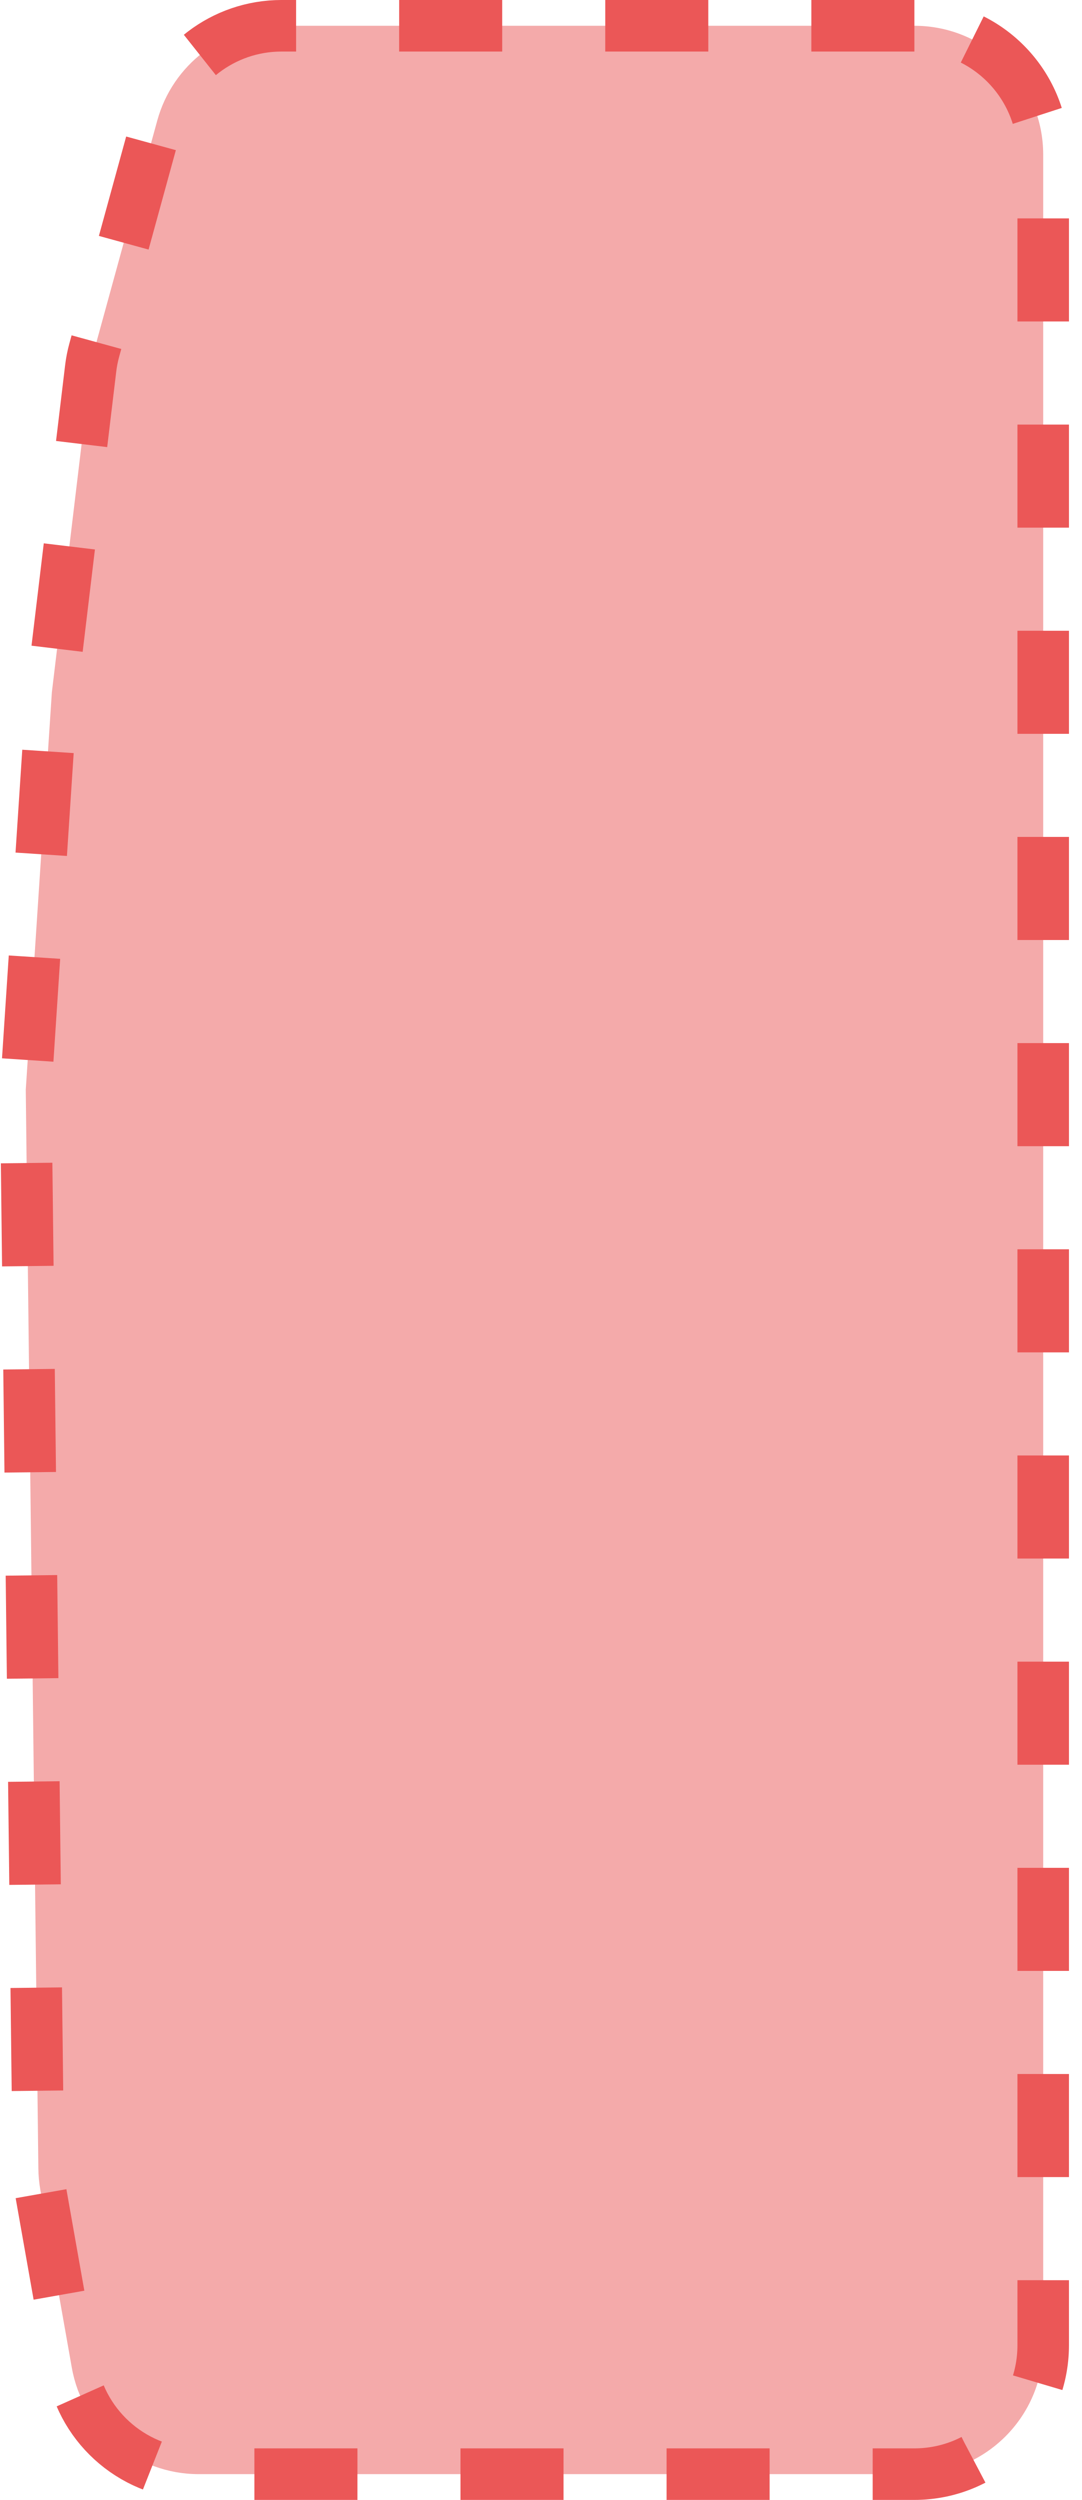 <svg width="42" height="97" viewBox="0 0 42 97" fill="none" xmlns="http://www.w3.org/2000/svg">
<path d="M35.494 1H10.926C8.675 1 6.701 2.505 6.105 4.676L3.662 13.573C3.596 13.812 3.548 14.056 3.519 14.302L2.013 26.864L1 42.283L1.247 63.422L1.489 84.15C1.492 84.423 1.518 84.695 1.565 84.964L2.788 91.872C3.211 94.26 5.286 96 7.712 96H35.494C38.255 96 40.494 93.761 40.494 91V6C40.494 3.239 38.255 1 35.494 1Z" fill="#EB5757" fill-opacity="0.5" stroke="#EB5757" stroke-width="2" stroke-dasharray="4 4"/>
</svg>
